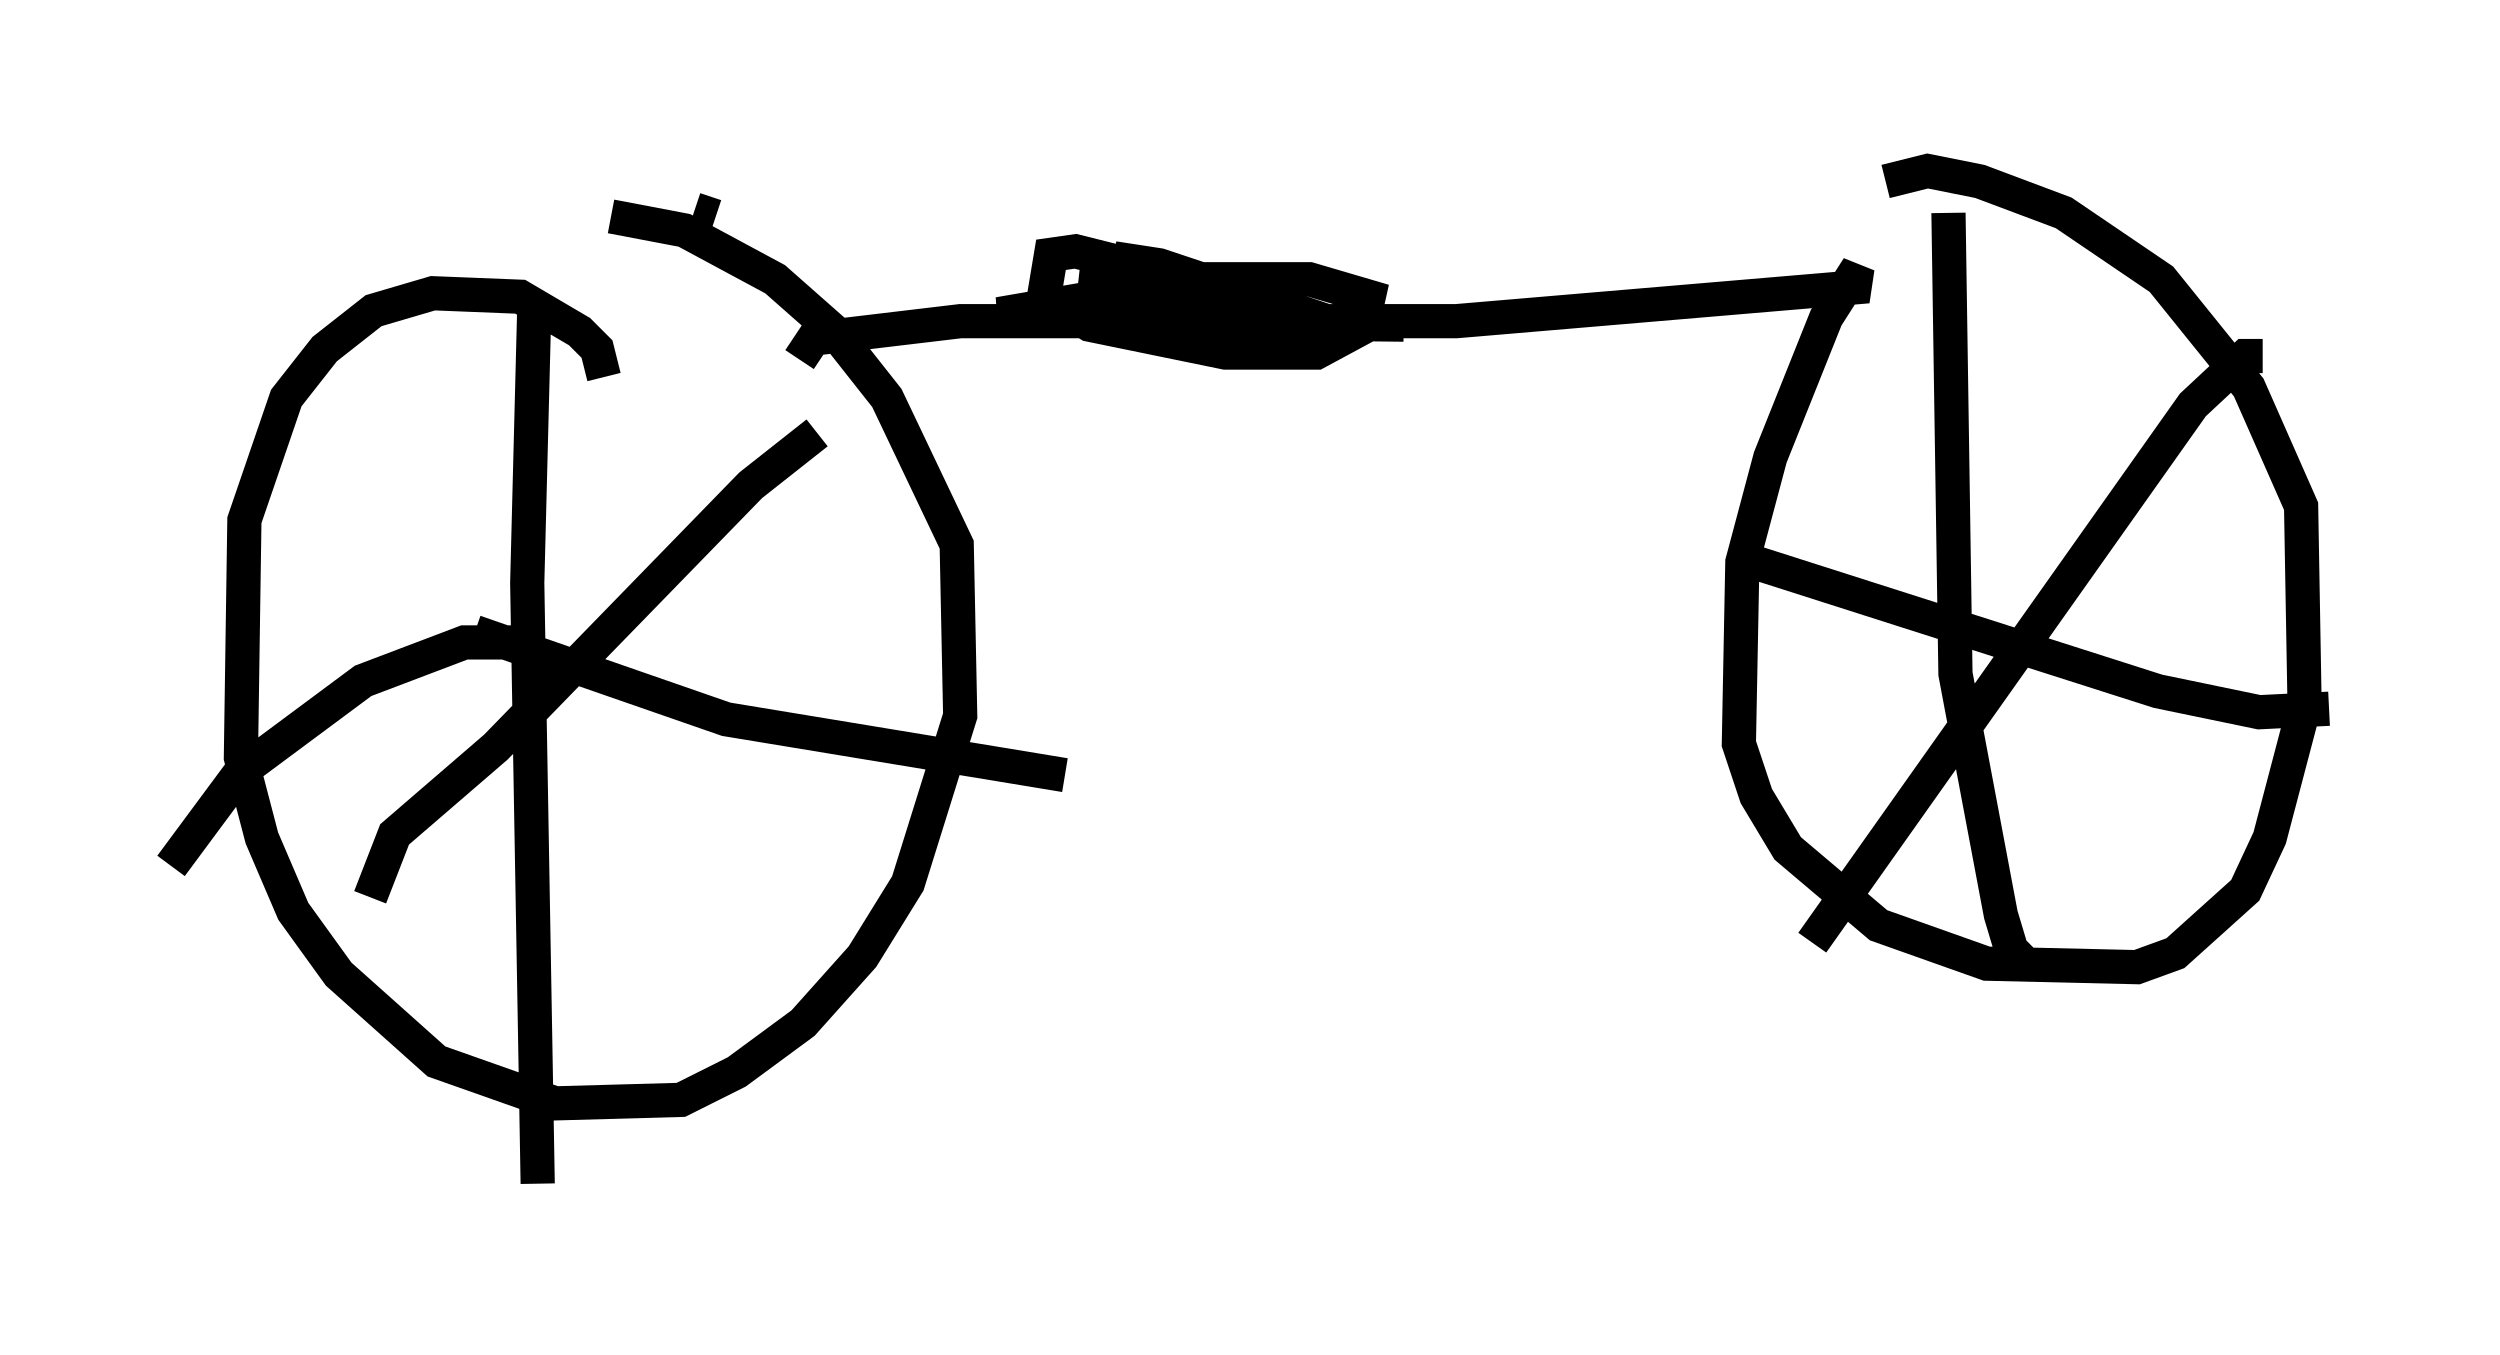<?xml version="1.0" encoding="utf-8" ?>
<svg baseProfile="full" height="39.604" version="1.1" width="73.088" xmlns="http://www.w3.org/2000/svg" xmlns:ev="http://www.w3.org/2001/xml-events" xmlns:xlink="http://www.w3.org/1999/xlink"><defs /><rect fill="white" height="39.604" width="73.088" x="0" y="0" /><path d="M17.556, 12.861 m0.102, -1.838 l-0.204, -0.817 -0.51, -0.51 l-1.735, -1.021 -2.552, -0.102 l-1.735, 0.51 -1.429, 1.123 l-1.123, 1.429 -1.225, 3.573 l-0.102, 6.942 0.613, 2.348 l0.919, 2.144 1.327, 1.838 l2.858, 2.552 3.471, 1.225 l3.675, -0.102 1.633, -0.817 l1.94, -1.429 1.735, -1.94 l1.327, -2.144 1.531, -4.9 l-0.102, -5.002 -2.042, -4.288 l-1.531, -1.94 -1.735, -1.531 l-2.654, -1.429 -2.144, -0.408 m-2.246, 2.756 l-0.204, 7.963 0.306, 17.559 m-1.838, -16.129 l7.35, 2.552 9.902, 1.633 m-15.211, -3.879 l-2.348, 0.0 -2.96, 1.123 l-3.573, 2.654 -2.042, 2.756 m18.375, -14.802 l0.408, -0.613 4.288, -0.51 l14.496, 0.0 12.046, -1.021 l-0.51, -0.204 -0.715, 1.123 l-1.633, 4.083 -0.817, 3.063 l-0.102, 5.308 0.51, 1.531 l0.919, 1.531 2.654, 2.246 l3.165, 1.123 4.39, 0.102 l1.123, -0.408 2.042, -1.838 l0.715, -1.531 1.021, -3.879 l-0.102, -5.819 -1.531, -3.471 l-2.552, -3.165 -2.858, -1.94 l-2.45, -0.919 -1.531, -0.306 l-1.225, 0.306 m1.838, 0.919 l0.204, 13.475 1.327, 7.044 l0.306, 1.021 0.51, 0.51 m-8.371, -11.944 l12.148, 3.879 2.96, 0.613 l2.042, -0.102 m-1.94, -10.311 l-0.51, 0.0 -1.531, 1.429 l-11.127, 15.721 m-29.094, -14.904 l-1.94, 1.531 -7.452, 7.656 l-2.96, 2.552 -0.715, 1.838 m10.106, -19.906 l-0.613, -0.204 m16.027, 2.858 l-0.408, -0.51 -4.492, -1.123 l-0.715, 0.102 -0.204, 1.225 l1.327, 0.817 3.981, 0.817 l2.654, 0.0 1.327, -0.715 l0.204, -0.919 -1.735, -0.51 l-3.165, 0.0 -5.921, 1.021 l11.842, 0.306 -9.29, -0.102 l6.738, 0.0 1.225, 0.306 l-5.819, -1.94 -1.327, -0.204 l0.919, 0.408 4.492, 0.817 l-6.431, -0.715 " fill="none" stroke="black" stroke-width="1" /></svg>